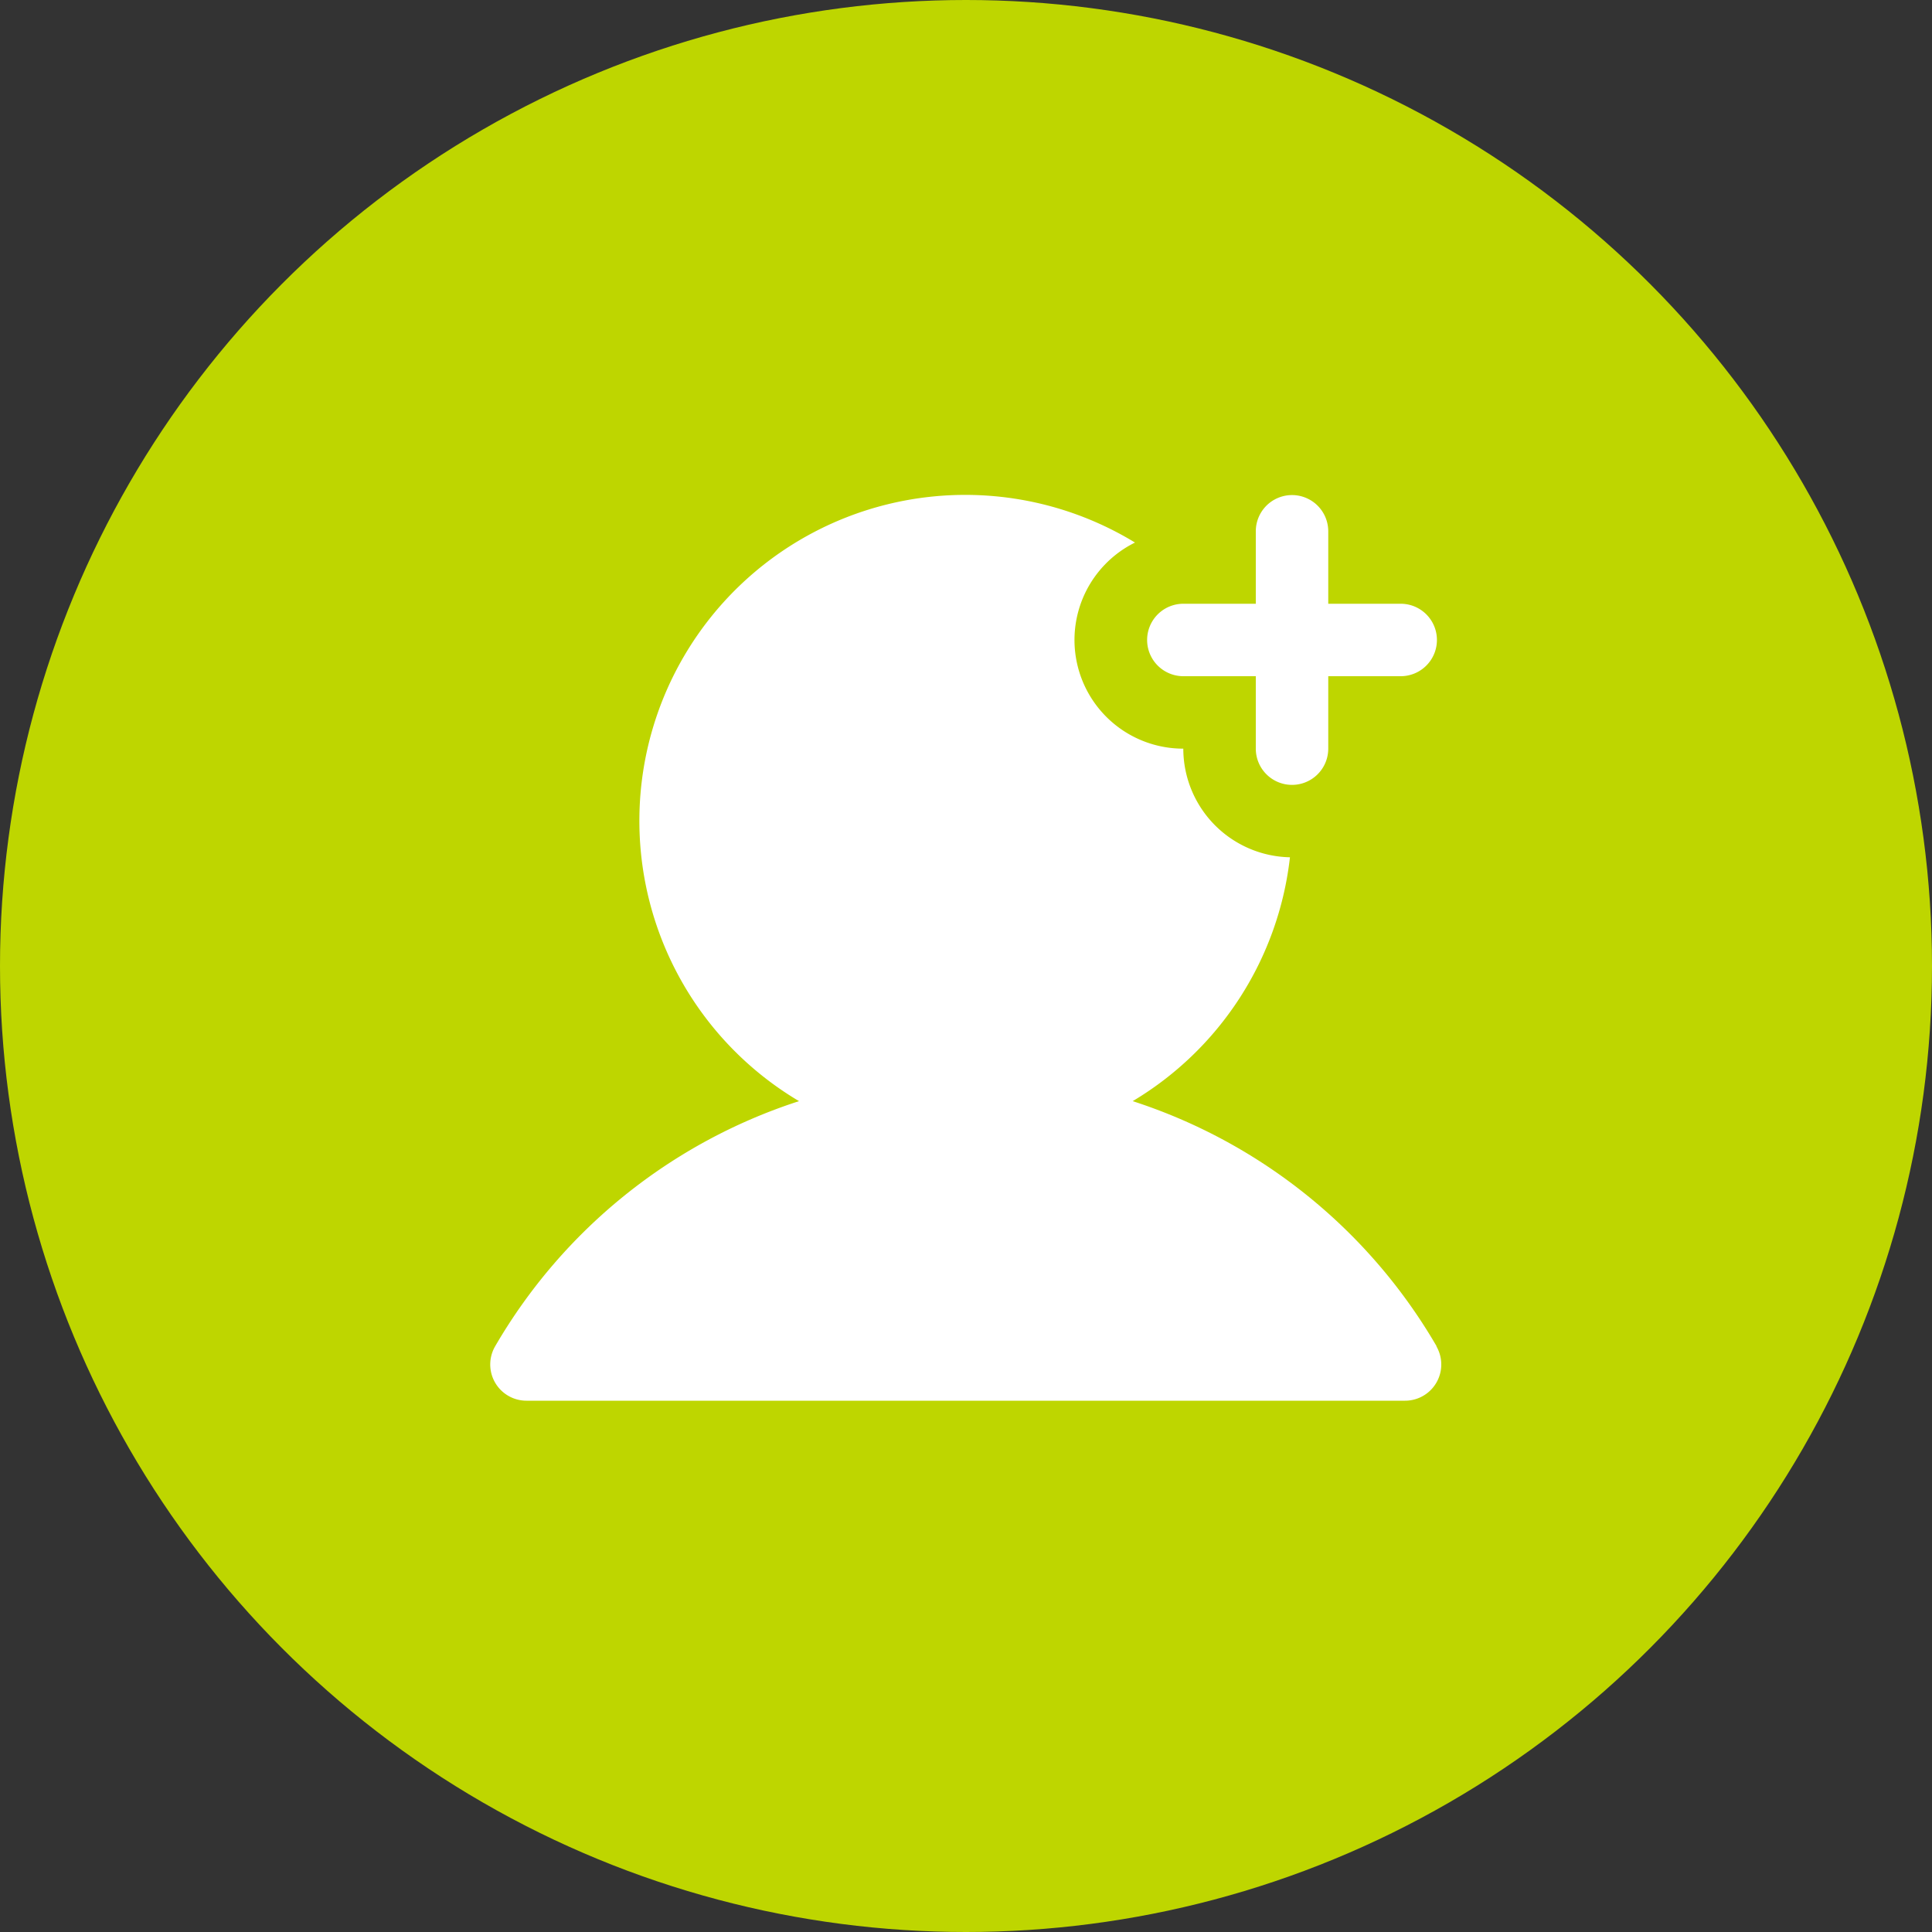 <svg data-name="icon-regular member" xmlns="http://www.w3.org/2000/svg" width="40" height="40" viewBox="0 0 40 40">
    <rect x="0" y="0" width="40" height="40" fill="#333333" stroke="none"/>
    <circle cx="20" cy="20" r="20" style="fill:#bed600"/>
    <path data-name="사각형 6478" style="fill:none" d="M0 0h24v24H0z" transform="translate(8 8)"/>
    <g data-name="그룹 10760">
        <path data-name="패스 91613" d="M168.75 27.75h1.5v1.5a.75.75 0 0 0 1.5 0v-1.5h1.5a.75.75 0 0 0 0-1.5h-1.5v-1.5a.75.75 0 0 0-1.5 0v1.5h-1.5a.75.75 0 0 0 0 1.5z" transform="translate(-144.25 -13.75)" style="fill:#fff"/>
        <path data-name="패스 91614" d="M42.578 41.784a11.3 11.3 0 0 0-6.293-5.076 6.76 6.76 0 0 0 3.256-5.049 2.252 2.252 0 0 1-2.208-2.249 2.25 2.25 0 0 1-1-4.267 6.748 6.748 0 1 0-6.956 11.565 11.3 11.3 0 0 0-6.292 5.076.75.75 0 0 0 .649 1.126h18.19a.75.75 0 0 0 .649-1.126z" transform="translate(-12.834 -13.91)" style="fill:#fff"/>
    </g>
</svg>
